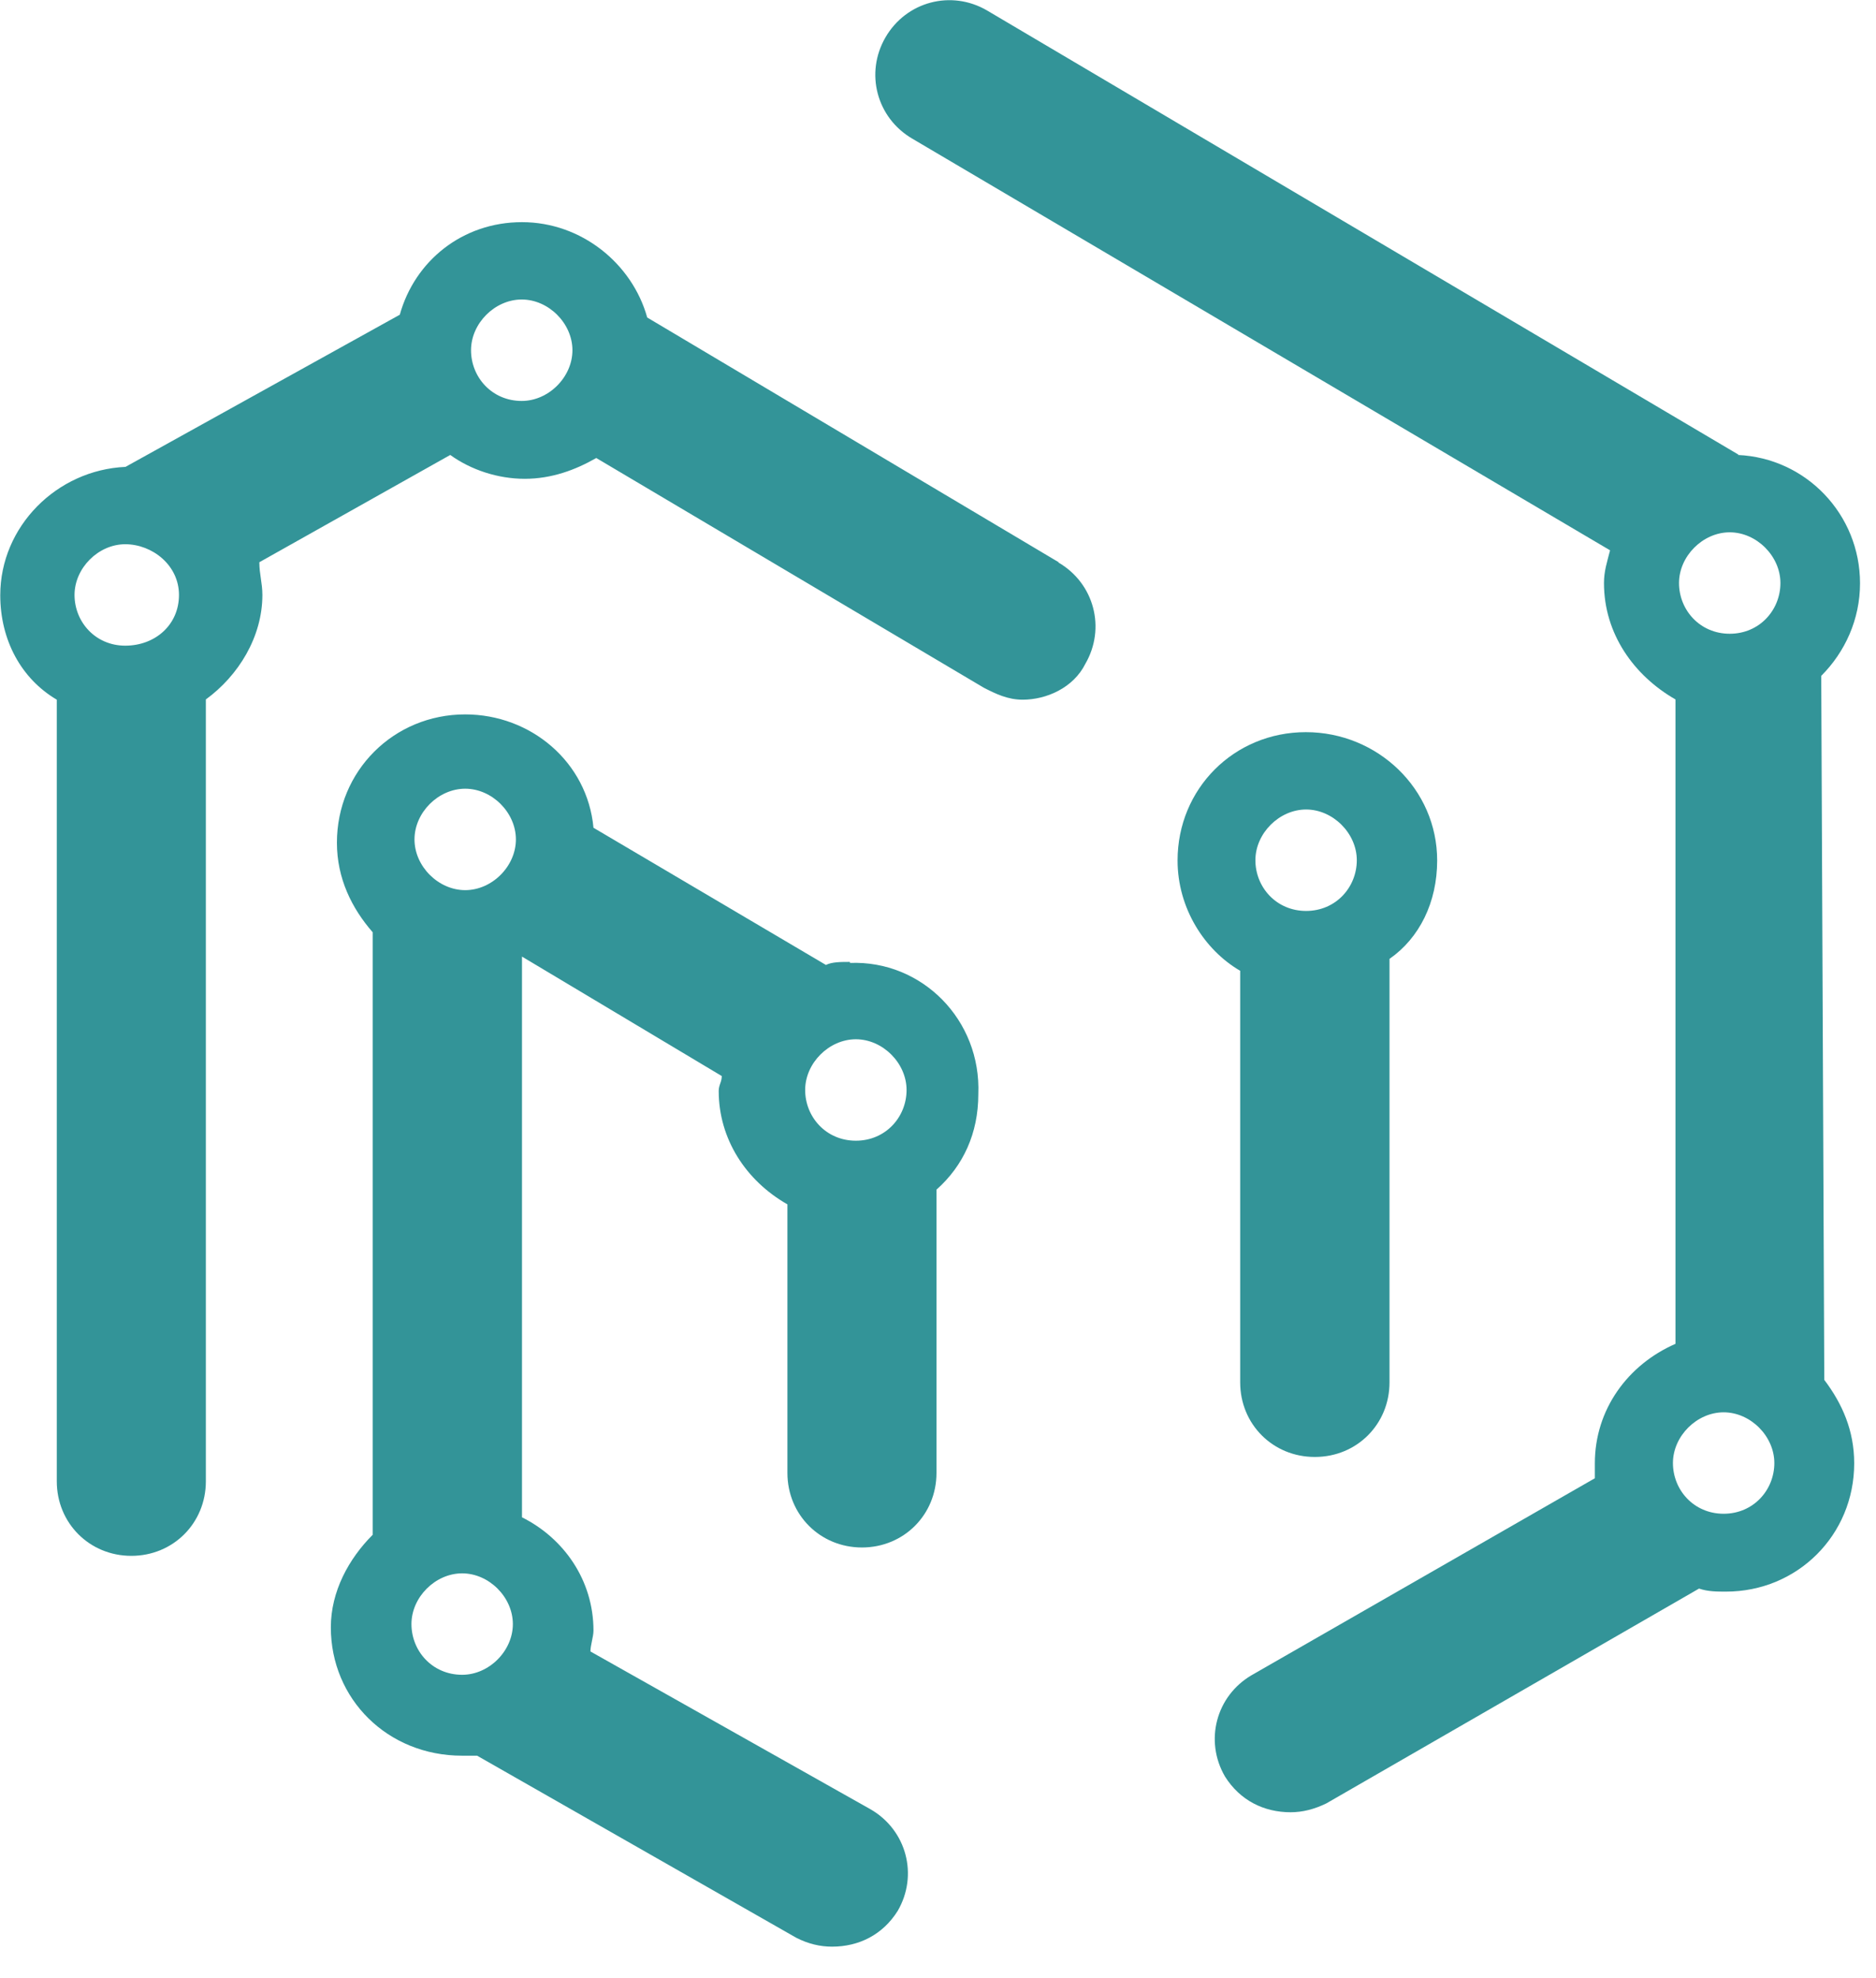 <?xml version="1.0" encoding="UTF-8"?>
<svg id="_图层_2" data-name="图层 2" xmlns="http://www.w3.org/2000/svg" width="74px" height="78px" >
    <path class="cls-1" d="M41.76,22.17L25.53,12.52c-.59-2.12-2.59-3.76-4.94-3.76s-4.23,1.53-4.82,3.65l-10.82,6c-2.71,.12-4.94,2.35-4.94,5.06,0,1.76,.82,3.29,2.23,4.12v30.82c0,1.65,1.29,2.94,2.94,2.94s2.94-1.29,2.94-2.94V27.58c1.29-.94,2.23-2.47,2.23-4.12,0-.47-.12-.82-.12-1.29l7.53-4.23c.82,.59,1.88,.94,2.94,.94s2-.35,2.82-.82l15.29,9.06c.47,.24,.94,.47,1.53,.47,.94,0,2-.47,2.47-1.41,.82-1.41,.35-3.18-1.06-4ZM4.94,25.46c-1.18,0-2-.94-2-2s.94-2,2-2,2.12,.82,2.12,2-.94,2-2.12,2Zm15.64-9.65c-1.18,0-2-.94-2-2s.94-2,2-2,2,.94,2,2-.94,2-2,2Z"/>
    <path class="cls-1" d="M51.87,57.45c1.65,0,2.94-1.29,2.94-2.94v-16.7c1.18-.82,1.88-2.23,1.88-3.88,0-2.82-2.35-5.06-5.18-5.06s-5.06,2.23-5.06,5.06c0,1.88,1.06,3.53,2.47,4.35v16.23c0,1.65,1.29,2.94,2.94,2.94Zm-.35-25.53c1.06,0,2,.94,2,2s-.82,2-2,2-2-.94-2-2,.94-2,2-2Z"/>
    <path class="cls-1" d="M68.58,17.93L38.93,.41c-1.41-.82-3.18-.35-4,1.06-.82,1.41-.35,3.18,1.06,4l27.52,16.23c-.12,.47-.24,.82-.24,1.29,0,2,1.18,3.65,2.82,4.59v25.41c-1.88,.82-3.18,2.59-3.18,4.71v.59l-13.53,7.76c-1.41,.82-1.88,2.59-1.06,4,.59,.94,1.53,1.41,2.59,1.41,.47,0,.94-.12,1.41-.35l14.7-8.47c.35,.12,.71,.12,1.06,.12,2.82,0,5.06-2.23,5.06-5.06,0-1.29-.47-2.35-1.18-3.29l-.12-27.76c.94-.94,1.53-2.23,1.53-3.65,0-2.71-2.12-4.94-4.82-5.06Zm-.59,41.76c-1.18,0-2-.94-2-2s.94-2,2-2,2,.94,2,2-.82,2-2,2Zm.24-34.7c-1.18,0-2-.94-2-2s.94-2,2-2,2,.94,2,2-.82,2-2,2Z"/>
    <path class="cls-1" d="M33.52,37.93c-.35,0-.71,0-.94,.12l-9.17-5.41c-.24-2.59-2.47-4.47-5.06-4.47-2.82,0-5.06,2.23-5.06,5.06,0,1.41,.59,2.59,1.41,3.53v23.76c-.94,.94-1.65,2.23-1.65,3.65,0,2.82,2.23,5.06,5.18,5.06h.59l12.59,7.18c.47,.24,.94,.35,1.41,.35,1.06,0,2-.47,2.59-1.41,.82-1.41,.35-3.18-1.06-4l-11.06-6.23c0-.24,.12-.59,.12-.82,0-2-1.18-3.65-2.82-4.47v-22.11l7.88,4.71c0,.24-.12,.35-.12,.59,0,1.88,1.06,3.53,2.71,4.47v10.59c0,1.65,1.29,2.94,2.94,2.94s2.94-1.29,2.94-2.94v-11.17c1.06-.94,1.65-2.23,1.65-3.76,.12-2.94-2.23-5.29-5.06-5.18Zm-15.29,28.11c-1.18,0-2-.94-2-2s.94-2,2-2,2,.94,2,2-.94,2-2,2Zm.12-30.94c-1.06,0-2-.94-2-2s.94-2,2-2,2,.94,2,2-.94,2-2,2Zm15.41,9.88c-1.18,0-2-.94-2-2s.94-2,2-2,2,.94,2,2-.82,2-2,2Z"/>
<style>
  .cls-1 {
    fill: #339498;
  }
</style>
</svg>
